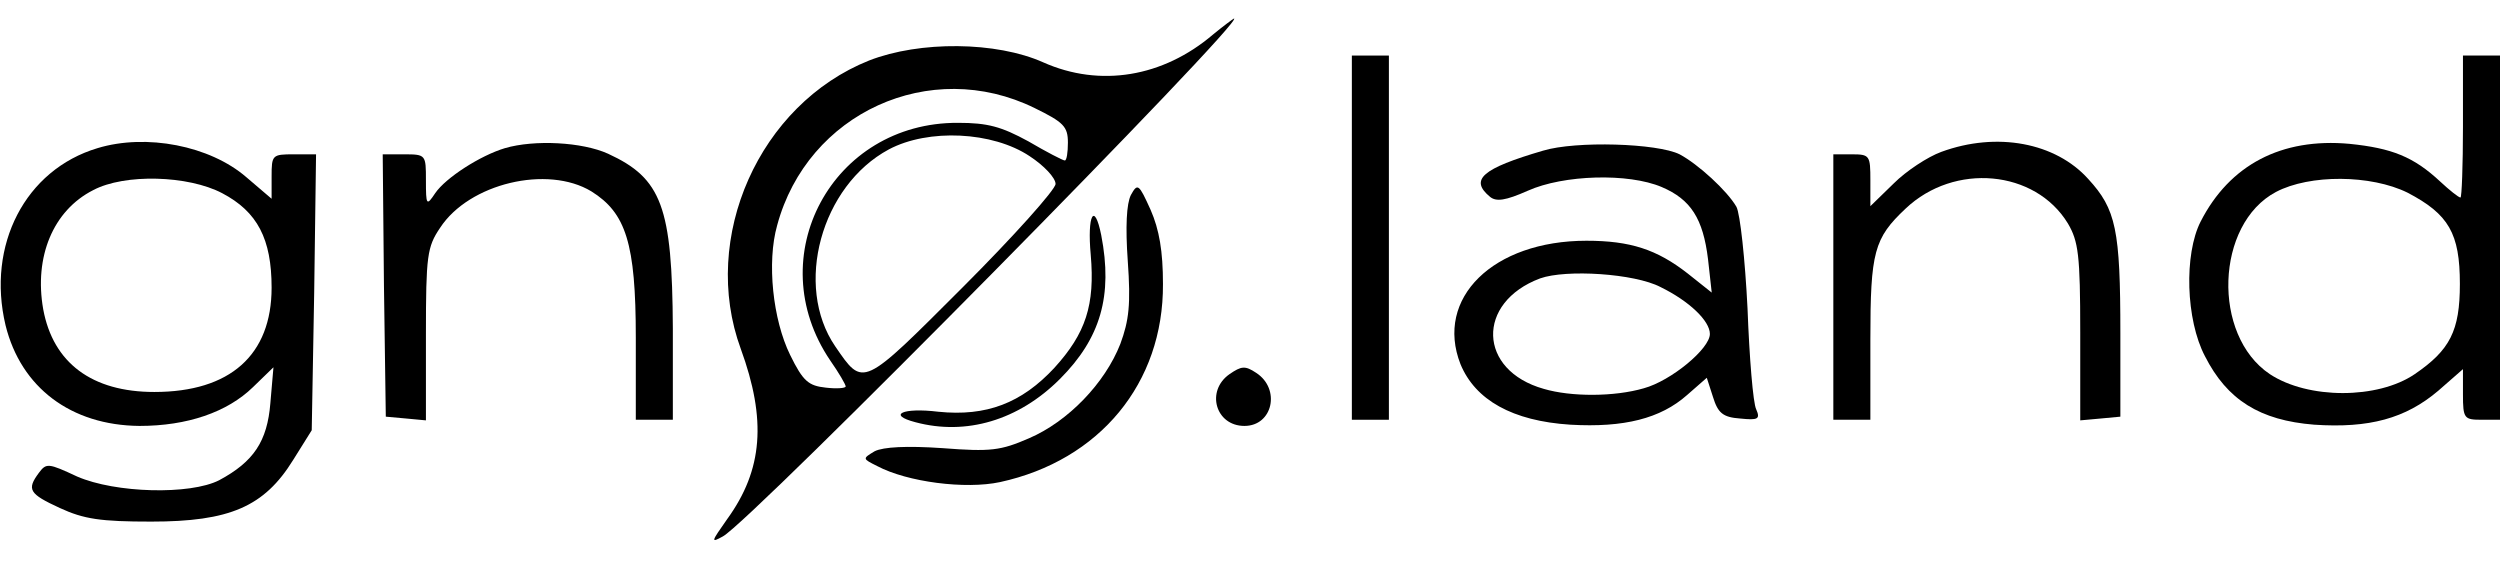 <?xml version="1.0" standalone="no"?>
<!DOCTYPE svg PUBLIC "-//W3C//DTD SVG 20010904//EN"
 "http://www.w3.org/TR/2001/REC-SVG-20010904/DTD/svg10.dtd">
<svg version="1.0" xmlns="http://www.w3.org/2000/svg"
 width="405pt" height="93pt" viewBox="0 0 405 93"
 preserveAspectRatio="xMidYMid meet">

<g transform="translate(0,93) scale(0.1,-0.1)"
fill="#000000" stroke="none">
<path d="M1965 874 c-81 -69 -183 -86 -275 -45 -76 34 -200 35 -282 3 -178
-71 -274 -287 -208 -467 42 -115 36 -196 -22 -276 -26 -37 -27 -39 -7 -28 44
23 851 841 828 839 -2 -1 -17 -12 -34 -26z m-289 -119 c47 -23 54 -30 54 -56
0 -16 -2 -29 -5 -29 -3 0 -30 14 -59 31 -44 24 -66 30 -114 30 -204 1 -321
-217 -207 -385 14 -20 25 -39 25 -42 0 -3 -15 -4 -32 -2 -28 3 -37 10 -58 53
-28 57 -38 150 -21 210 49 182 248 273 417 190z m-8 -78 c23 -15 42 -35 42
-45 0 -9 -68 -85 -150 -167 -164 -164 -161 -163 -207 -96 -67 98 -23 260 87
319 64 34 168 29 228 -11z"/>
<path d="M2190 545 l0 -295 30 0 30 0 0 295 0 295 -30 0 -30 0 0 -295z"/>
<path d="M3990 725 c0 -63 -2 -115 -4 -115 -3 0 -18 12 -33 26 -43 40 -78 54
-147 61 -110 10 -194 -34 -241 -126 -27 -53 -24 -159 7 -218 36 -71 89 -104
177 -111 89 -6 148 10 201 55 l40 35 0 -41 c0 -39 2 -41 30 -41 l30 0 0 295 0
295 -30 0 -30 0 0 -115z m-90 -107 c67 -35 85 -66 85 -148 0 -76 -16 -107 -73
-146 -60 -41 -173 -41 -235 0 -94 63 -88 243 10 295 55 29 154 28 213 -1z"/>
<path d="M158 690 c-117 -35 -180 -157 -149 -287 25 -101 106 -162 217 -163
77 0 142 22 184 63 l33 32 -5 -58 c-5 -62 -27 -95 -83 -125 -47 -24 -168 -21
-230 6 -47 22 -50 22 -62 6 -20 -27 -16 -34 34 -57 39 -18 66 -22 148 -22 127
0 183 24 230 100 l30 48 4 224 3 223 -36 0 c-35 0 -36 -1 -36 -36 l0 -36 -41
35 c-59 51 -162 71 -241 47z m202 -73 c57 -30 80 -74 80 -153 0 -109 -67 -169
-190 -169 -101 0 -164 47 -180 134 -15 85 16 160 81 193 51 27 154 24 209 -5z"/>
<path d="M818 690 c-40 -12 -96 -48 -113 -73 -14 -21 -15 -20 -15 21 0 41 0
42 -35 42 l-35 0 2 -212 3 -213 33 -3 32 -3 0 139 c0 128 2 142 23 173 47 72
174 102 245 59 56 -35 72 -84 72 -237 l0 -133 30 0 30 0 0 148 c-1 197 -18
243 -105 283 -42 19 -119 23 -167 9z"/>
<path d="M2500 686 c-99 -29 -120 -47 -86 -75 10 -8 25 -6 61 10 58 26 163 29
217 6 47 -20 67 -51 75 -117 l6 -54 -39 31 c-50 39 -93 53 -164 53 -151 0
-246 -93 -204 -200 24 -58 84 -92 178 -98 87 -5 146 10 189 48 l32 28 10 -31
c8 -26 16 -33 44 -35 29 -3 33 -1 26 15 -5 10 -11 83 -14 163 -4 80 -12 154
-18 165 -15 26 -62 69 -92 85 -36 18 -168 22 -221 6z m190 -221 c47 -23 80
-55 80 -76 0 -24 -63 -76 -107 -88 -48 -14 -118 -14 -162 -1 -107 30 -110 140
-6 179 42 15 153 8 195 -14z"/>
<path d="M3145 684 c-22 -8 -57 -31 -77 -51 l-38 -37 0 42 c0 40 -1 42 -30 42
l-30 0 0 -215 0 -215 30 0 30 0 0 130 c0 142 6 164 57 212 79 75 210 63 263
-24 17 -29 20 -51 20 -176 l0 -143 33 3 32 3 0 135 c0 168 -7 201 -52 250 -53
59 -148 77 -238 44z"/>
<path d="M1832 614 c-7 -14 -9 -51 -5 -107 5 -70 2 -96 -12 -134 -25 -64 -85
-126 -148 -153 -46 -20 -62 -22 -140 -16 -58 4 -96 2 -110 -5 -20 -12 -20 -12
4 -24 49 -26 143 -38 199 -26 161 35 265 160 264 321 0 53 -6 88 -20 120 -19
42 -21 44 -32 24z"/>
<path d="M1767 517 c7 -81 -8 -127 -59 -183 -53 -57 -110 -79 -188 -71 -58 7
-83 -5 -37 -17 82 -22 167 3 234 70 66 66 86 135 67 233 -11 55 -23 33 -17
-32z"/>
<path d="M1992 324 c-39 -27 -23 -84 24 -84 46 0 59 60 19 86 -18 12 -24 11
-43 -2z"/>
</g>
</svg>
